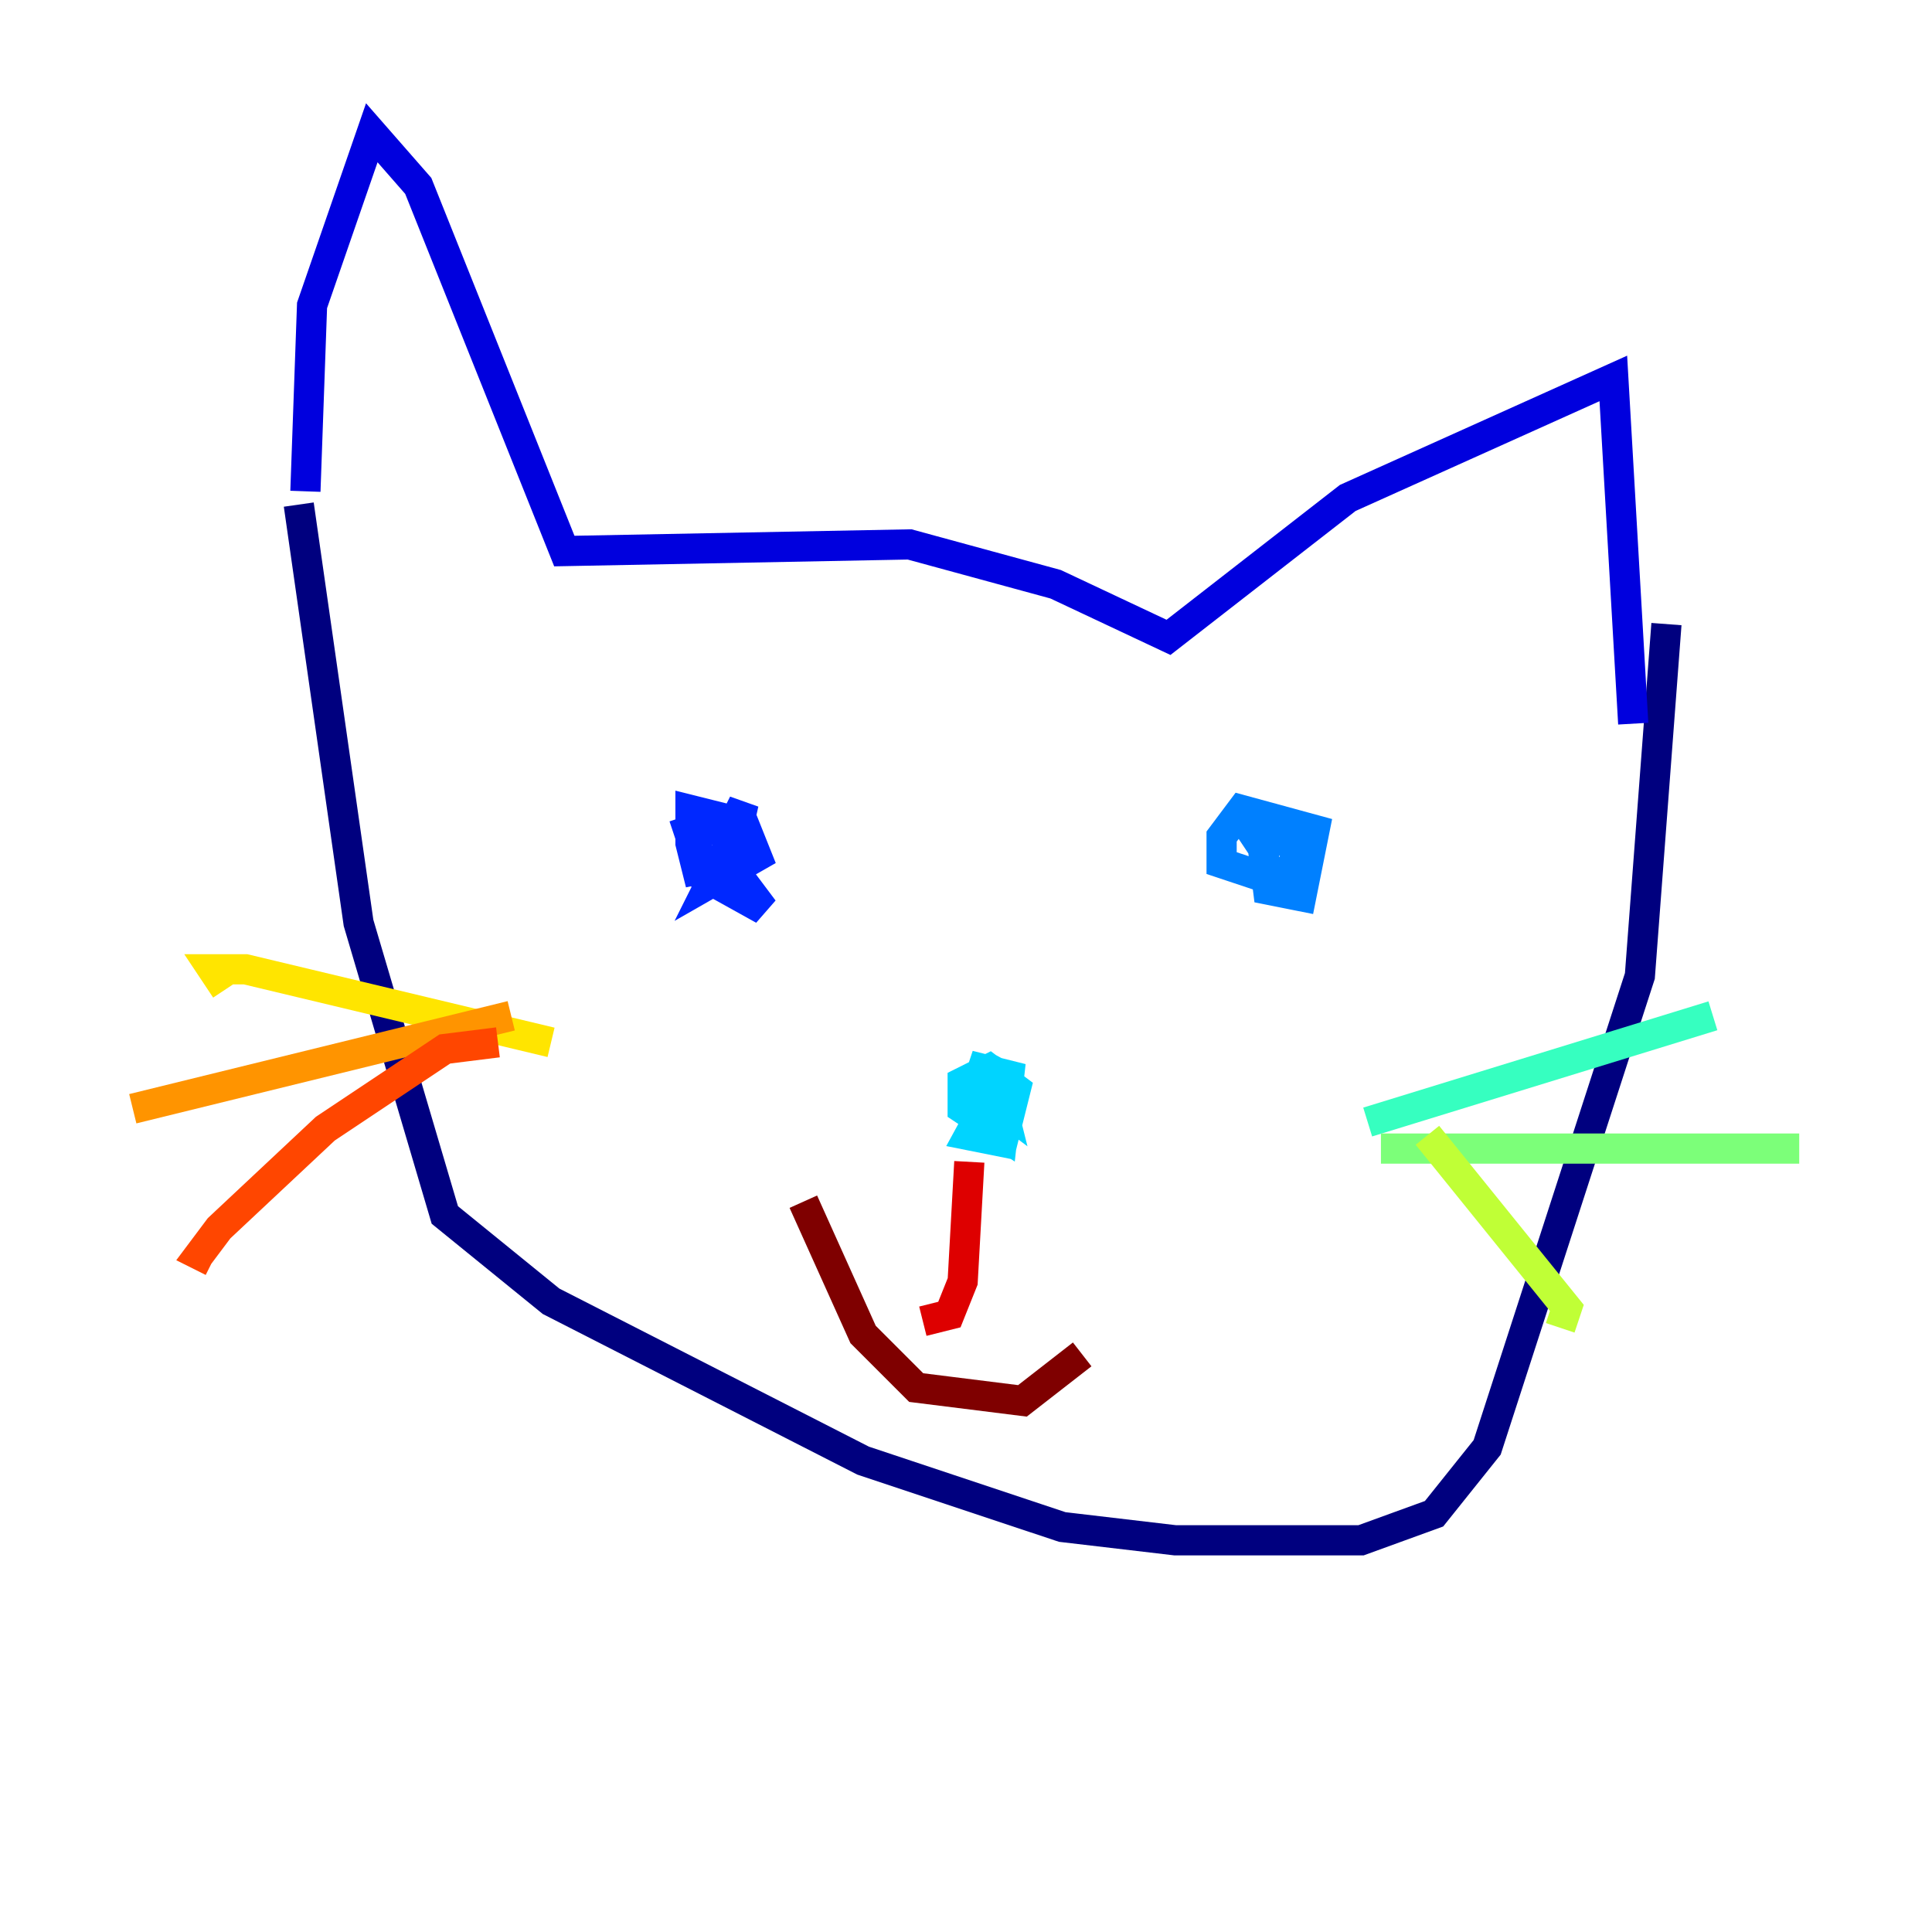 <?xml version="1.0" encoding="utf-8" ?>
<svg baseProfile="tiny" height="128" version="1.2" viewBox="0,0,128,128" width="128" xmlns="http://www.w3.org/2000/svg" xmlns:ev="http://www.w3.org/2001/xml-events" xmlns:xlink="http://www.w3.org/1999/xlink"><defs /><polyline fill="none" points="19.794,33.43 23.753,61.141 29.471,80.495 36.509,86.213 57.182,96.77 70.378,101.168 77.856,102.048 90.172,102.048 95.01,100.289 98.529,95.89 108.646,64.66 110.406,41.347" stroke="#00007f" stroke-width="2" /><polyline fill="none" points="20.234,32.55 20.674,20.234 24.632,8.797 27.711,12.316 37.388,36.509 60.261,36.069 69.938,38.708 77.416,42.227 89.292,32.99 106.887,25.072 108.206,47.945" stroke="#0000de" stroke-width="2" /><polyline fill="none" points="45.306,54.103 46.625,58.062 50.584,60.261 47.945,56.742 47.065,58.502 50.144,56.742 49.265,54.543 45.746,53.663 45.746,55.862 46.186,57.622 48.385,57.182 49.265,53.223 48.385,54.983 46.186,54.983 46.186,56.742 48.825,58.502" stroke="#0028ff" stroke-width="2" /><polyline fill="none" points="83.574,55.423 84.014,58.942 86.213,59.381 87.093,54.983 82.254,53.663 80.935,55.423 80.935,57.182 84.894,58.502 86.213,56.302 83.574,54.983 82.254,55.862" stroke="#0080ff" stroke-width="2" /><polyline fill="none" points="66.859,70.378 64.22,75.216 66.419,75.656 67.299,72.138 65.54,70.818 63.78,71.698 63.78,73.457 66.419,75.216 66.859,71.258 65.1,70.818 64.66,72.138 66.419,73.457 65.979,71.698" stroke="#00d4ff" stroke-width="2" /><polyline fill="none" points="90.612,74.337 113.484,67.299" stroke="#36ffc0" stroke-width="2" /><polyline fill="none" points="91.491,76.096 119.203,76.096" stroke="#7cff79" stroke-width="2" /><polyline fill="none" points="94.57,75.216 103.808,86.653 103.368,87.972" stroke="#c0ff36" stroke-width="2" /><polyline fill="none" points="36.509,69.058 16.275,64.22 14.076,64.22 14.955,65.54" stroke="#ffe500" stroke-width="2" /><polyline fill="none" points="33.869,67.299 8.797,73.457" stroke="#ff9400" stroke-width="2" /><polyline fill="none" points="32.99,69.058 29.471,69.498 21.553,74.777 14.515,81.375 13.196,83.134 14.076,83.574" stroke="#ff4600" stroke-width="2" /><polyline fill="none" points="64.22,76.976 63.78,84.894 62.9,87.093 61.141,87.533" stroke="#de0000" stroke-width="2" /><polyline fill="none" points="53.223,79.615 57.182,88.412 60.701,91.931 67.739,92.811 71.698,89.732" stroke="#7f0000" stroke-width="2" /></svg>
